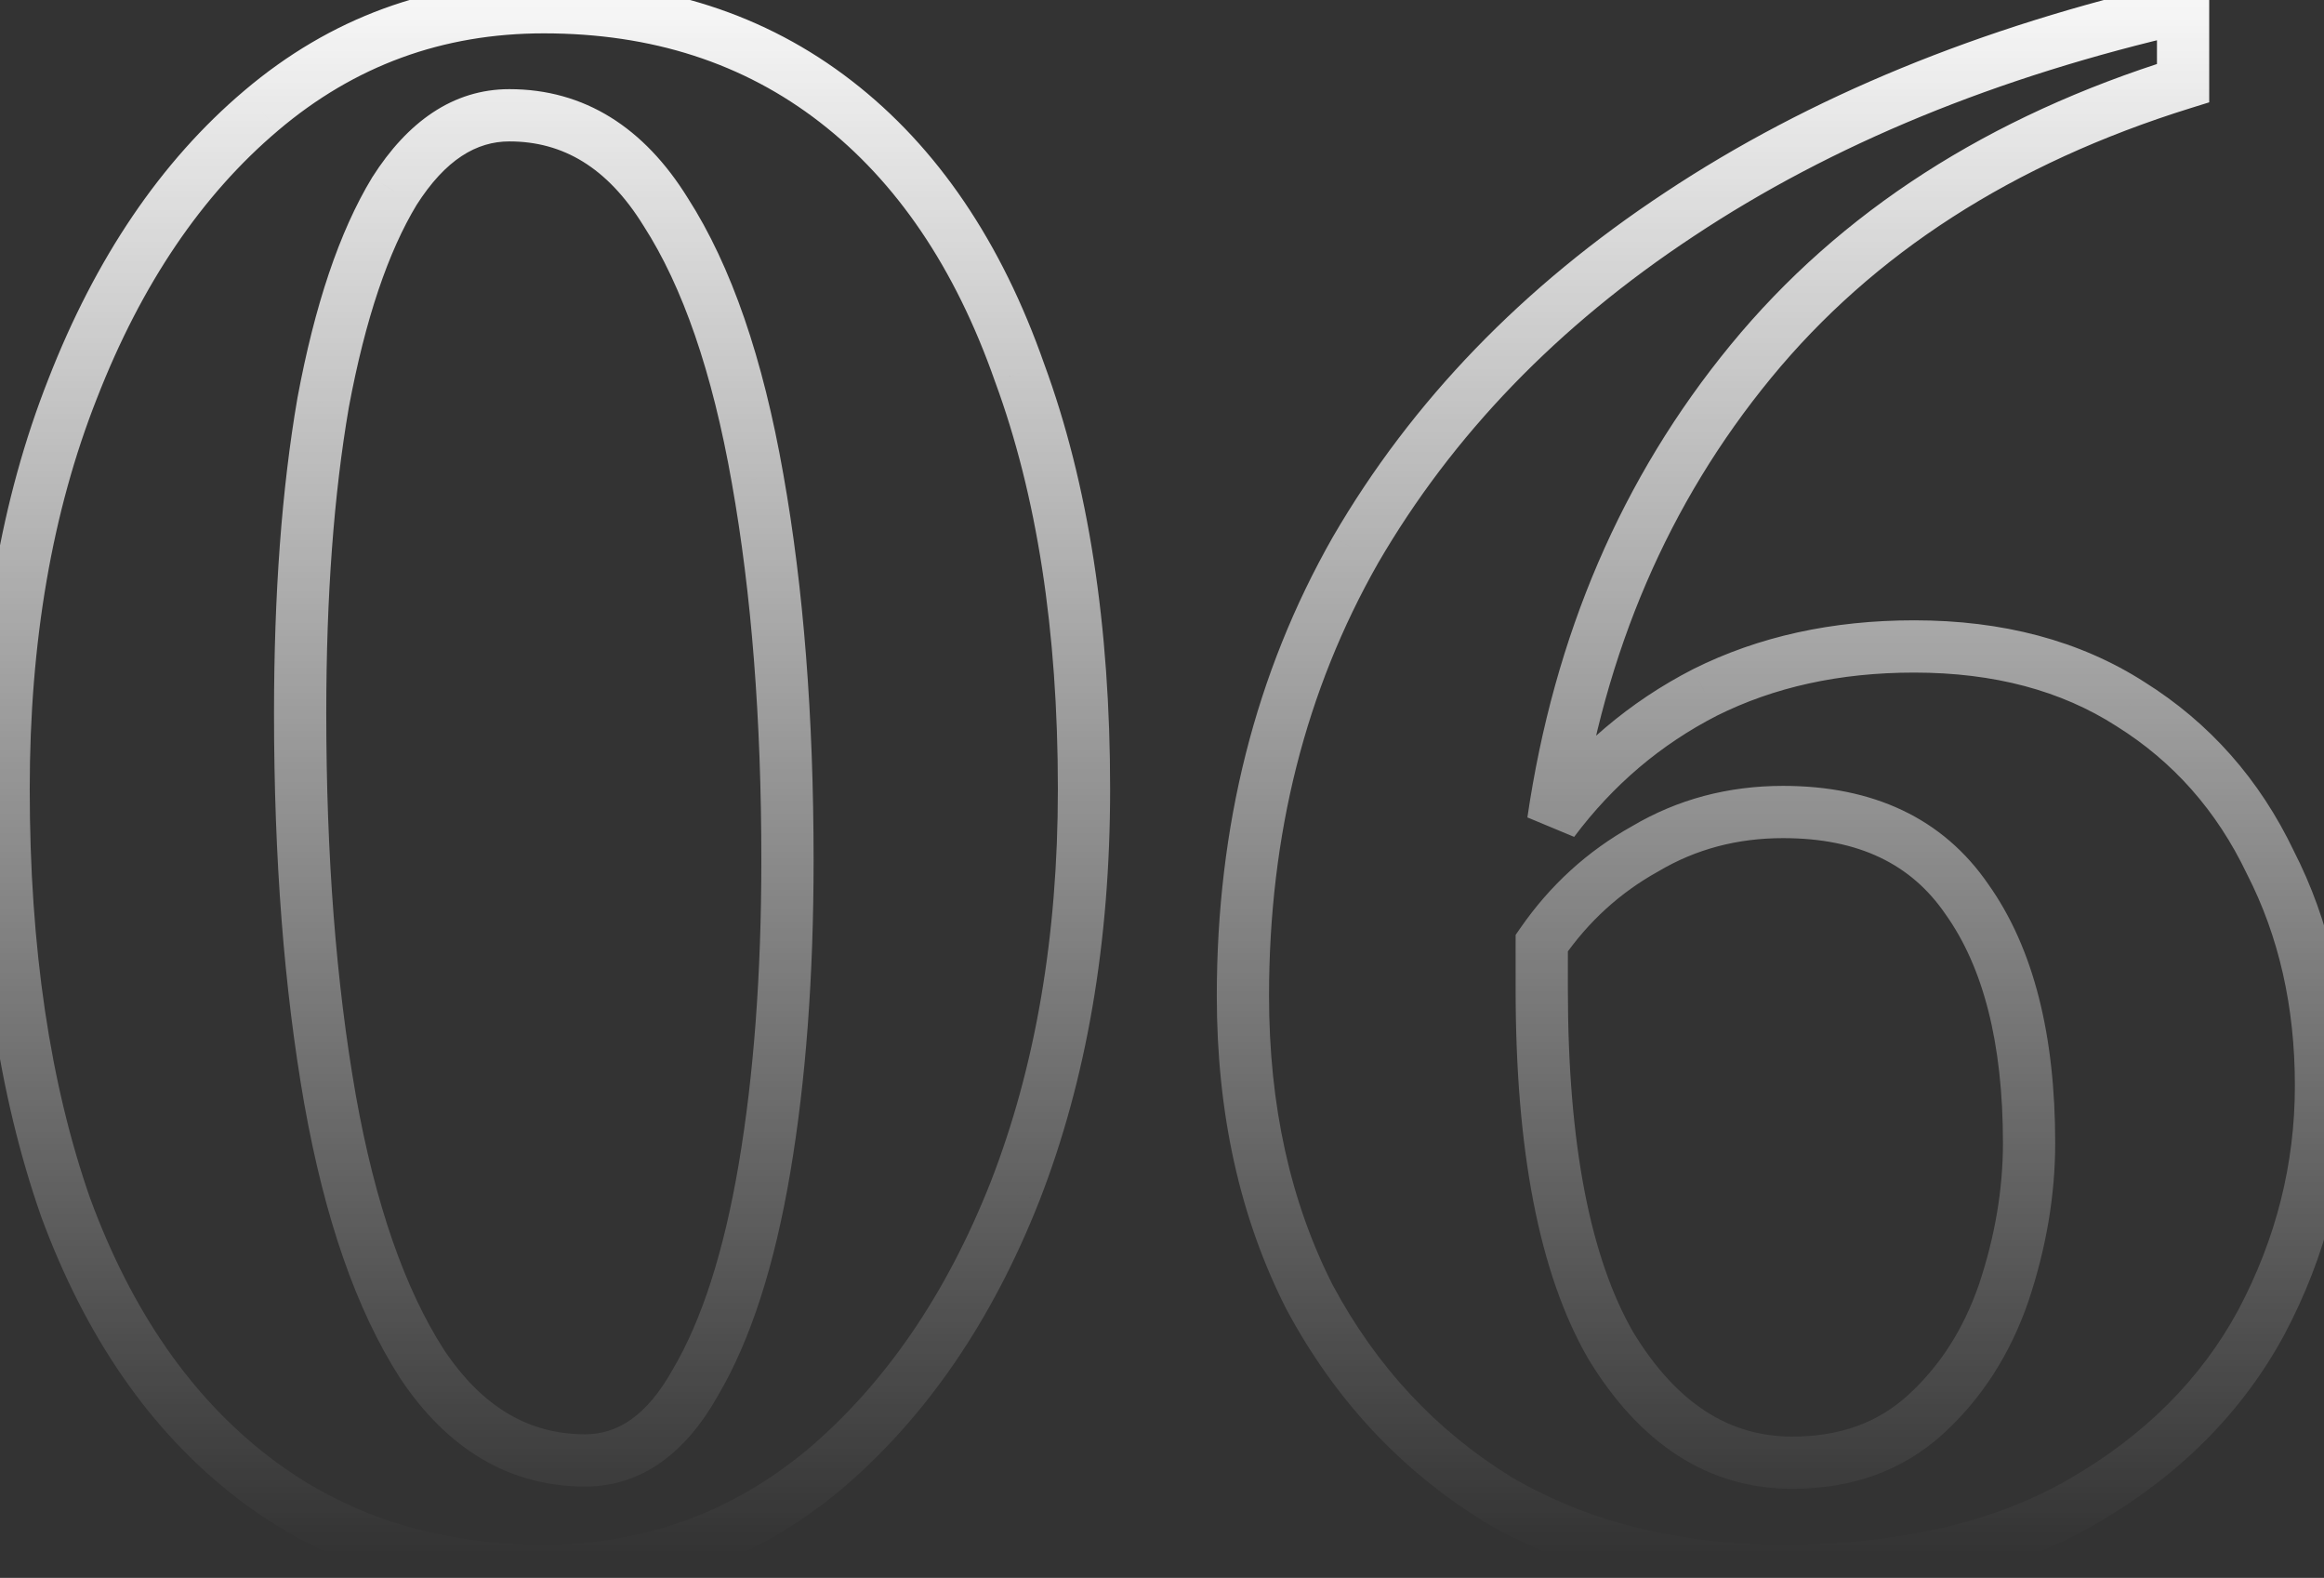 <svg width="193" height="131" viewBox="0 0 193 131" fill="none" xmlns="http://www.w3.org/2000/svg">
<rect x="0" y="0" width="193" height="131" fill="#333333" stroke="none"/>
<path d="M20.917 122.584L19.59 124.3L20.917 122.584ZM5.454 100.249L3.407 100.967L3.413 100.983L3.418 100.999L5.454 100.249ZM6.027 32.289L8.044 33.085L8.048 33.076L6.027 32.289ZM21.68 9.19L23.082 10.846L23.084 10.843L21.68 9.19ZM84.677 30.952L82.63 31.67L82.636 31.686L82.642 31.702L84.677 30.952ZM84.296 98.912L86.313 99.709L86.317 99.7L84.296 98.912ZM68.451 122.011L69.837 123.68L69.846 123.673L69.855 123.665L68.451 122.011ZM57.76 114.757L55.891 113.657L55.879 113.678L55.867 113.699L57.76 114.757ZM63.487 97.004L65.626 97.366L63.487 97.004ZM62.915 39.734L60.778 40.109L60.779 40.114L62.915 39.734ZM55.279 17.589L53.434 18.731L53.444 18.747L53.454 18.762L55.279 17.589ZM32.753 15.871L30.922 14.707L30.91 14.727L30.897 14.747L32.753 15.871ZM26.835 33.434L24.702 33.036L24.699 33.051L24.697 33.065L26.835 33.434ZM27.407 91.277L25.271 91.652L25.272 91.657L27.407 91.277ZM35.043 113.23L33.219 114.403L33.228 114.418L33.238 114.433L35.043 113.23ZM45.161 128.242C36.171 128.242 28.569 125.761 22.244 120.868L19.59 124.3C26.755 129.843 35.316 132.58 45.161 132.58V128.242ZM22.244 120.868C15.883 115.947 10.942 108.869 7.49 99.499L3.418 100.999C7.093 110.973 12.461 118.785 19.59 124.3L22.244 120.868ZM7.501 99.531C4.165 90.018 2.469 78.69 2.469 65.505H-1.87C-1.87 79.046 -0.13 90.881 3.407 100.967L7.501 99.531ZM2.469 65.505C2.469 53.253 4.344 42.459 8.044 33.085L4.009 31.492C0.073 41.463 -1.87 52.813 -1.87 65.505H2.469ZM8.048 33.076C11.763 23.542 16.793 16.167 23.082 10.846L20.279 7.534C13.333 13.412 7.927 21.436 4.005 31.501L8.048 33.076ZM23.084 10.843C29.435 5.452 36.763 2.769 45.161 2.769V-1.57C35.742 -1.57 27.416 1.474 20.276 7.536L23.084 10.843ZM45.161 2.769C54.151 2.769 61.753 5.249 68.078 10.142L70.733 6.71C63.568 1.168 55.006 -1.57 45.161 -1.57V2.769ZM68.078 10.142C74.426 15.053 79.302 22.179 82.63 31.67L86.724 30.235C83.18 20.127 77.875 12.235 70.733 6.71L68.078 10.142ZM82.642 31.702C86.095 41.075 87.853 52.326 87.853 65.505H92.192C92.192 51.958 90.387 40.174 86.713 30.202L82.642 31.702ZM87.853 65.505C87.853 77.757 85.978 88.618 82.274 98.125L86.317 99.7C90.249 89.608 92.192 78.198 92.192 65.505H87.853ZM82.278 98.116C78.568 107.515 73.476 114.899 67.047 120.358L69.855 123.665C76.916 117.67 82.387 109.655 86.313 99.709L82.278 98.116ZM67.065 120.342C60.71 125.618 53.437 128.242 45.161 128.242V132.58C54.448 132.58 62.701 129.604 69.837 123.68L67.065 120.342ZM48.597 123.417C53.34 123.417 57.003 120.56 59.654 115.815L55.867 113.699C53.682 117.609 51.236 119.078 48.597 119.078V123.417ZM59.63 115.857C62.36 111.217 64.33 105.014 65.626 97.366L61.349 96.641C60.1 104.01 58.252 109.644 55.891 113.657L59.63 115.857ZM65.626 97.366C66.924 89.712 67.566 81.061 67.566 71.423H63.227C63.227 80.876 62.597 89.278 61.349 96.641L65.626 97.366ZM67.566 71.423C67.566 59.49 66.732 48.796 65.05 39.353L60.779 40.114C62.406 49.252 63.227 59.684 63.227 71.423H67.566ZM65.051 39.358C63.37 29.786 60.754 22.095 57.103 16.416L53.454 18.762C56.676 23.775 59.151 30.846 60.778 40.109L65.051 39.358ZM57.123 16.448C53.501 10.595 48.537 7.402 42.298 7.402V11.741C46.748 11.741 50.439 13.893 53.434 18.731L57.123 16.448ZM42.298 7.402C37.617 7.402 33.839 10.124 30.922 14.707L34.583 17.036C37.012 13.219 39.597 11.741 42.298 11.741V7.402ZM30.897 14.747C28.163 19.259 26.126 25.398 24.702 33.036L28.967 33.832C30.343 26.453 32.252 20.883 34.608 16.996L30.897 14.747ZM24.697 33.065C23.398 40.599 22.756 49.318 22.756 59.205H27.095C27.095 49.494 27.726 41.032 28.973 33.803L24.697 33.065ZM22.756 59.205C22.756 71.264 23.59 82.084 25.271 91.652L29.544 90.901C27.916 81.634 27.095 71.072 27.095 59.205H22.756ZM25.272 91.657C26.954 101.105 29.571 108.729 33.219 114.403L36.868 112.057C33.643 107.04 31.169 100.029 29.543 90.896L25.272 91.657ZM33.238 114.433C37.123 120.261 42.265 123.417 48.597 123.417V119.078C43.985 119.078 40.09 116.89 36.848 112.027L33.238 114.433ZM124.41 124.493L123.273 126.341L123.293 126.353L123.314 126.366L124.41 124.493ZM108.756 107.694L106.822 108.678L106.833 108.698L106.844 108.718L108.756 107.694ZM112.574 45.652L110.699 44.561L110.694 44.569L110.689 44.578L112.574 45.652ZM139.491 17.78L140.685 19.591L140.69 19.588L139.491 17.78ZM181.298 0.599H183.467V-2.121L180.815 -1.516L181.298 0.599ZM181.298 6.899L181.942 8.97L183.467 8.496V6.899H181.298ZM145.409 29.998L143.732 28.621L145.409 29.998ZM128.991 68.178L126.845 67.863L130.727 69.479L128.991 68.178ZM141.591 57.487L140.62 55.547L140.611 55.552L140.601 55.557L141.591 57.487ZM176.907 58.442L175.736 60.268L175.747 60.275L175.757 60.281L176.907 58.442ZM188.552 71.614L186.594 72.548L186.607 72.575L186.621 72.602L188.552 71.614ZM187.788 109.794L189.696 110.827L189.7 110.819L189.705 110.811L187.788 109.794ZM172.898 124.684L173.982 126.563L172.898 124.684ZM133.764 111.703L131.885 112.787L131.897 112.808L131.91 112.83L133.764 111.703ZM159.917 117.43L158.454 115.828L159.917 117.43ZM166.408 107.312L168.459 108.017L168.462 108.008L168.466 107.998L166.408 107.312ZM163.353 74.668L161.563 75.893L161.574 75.909L161.585 75.925L163.353 74.668ZM136.627 70.469L137.681 72.365L137.707 72.35L137.733 72.335L136.627 70.469ZM128.037 78.295L126.253 77.061L125.867 77.618V78.295H128.037ZM148.081 128.242C139.369 128.242 131.869 126.343 125.505 122.621L123.314 126.366C130.441 130.534 138.721 132.58 148.081 132.58V128.242ZM125.547 122.646C119.269 118.782 114.313 113.473 110.668 106.67L106.844 108.718C110.835 116.169 116.315 122.059 123.273 126.341L125.547 122.646ZM110.689 106.71C107.176 99.805 105.389 91.816 105.389 82.686H101.051C101.051 92.392 102.954 101.074 106.822 108.678L110.689 106.71ZM105.389 82.686C105.389 69.283 108.426 57.314 114.459 46.725L110.689 44.578C104.25 55.879 101.051 68.6 101.051 82.686H105.389ZM114.449 46.742C120.629 36.114 129.356 27.061 140.685 19.591L138.297 15.969C126.463 23.772 117.246 33.3 110.699 44.561L114.449 46.742ZM140.69 19.588C152.144 11.993 165.828 6.357 181.781 2.714L180.815 -1.516C164.442 2.223 150.254 8.041 138.292 15.972L140.69 19.588ZM179.128 0.599V6.899H183.467V0.599H179.128ZM180.654 4.827C165.165 9.643 152.82 17.557 143.732 28.621L147.085 31.375C155.56 21.058 167.141 13.572 181.942 8.97L180.654 4.827ZM143.732 28.621C134.681 39.64 129.061 52.742 126.845 67.863L131.138 68.492C133.249 54.088 138.574 41.736 147.085 31.375L143.732 28.621ZM130.727 69.479C133.971 65.154 137.918 61.809 142.581 59.418L140.601 55.557C135.336 58.257 130.884 62.038 127.256 66.876L130.727 69.479ZM142.561 59.428C147.31 57.053 152.761 55.839 158.963 55.839V51.5C152.183 51.5 146.052 52.831 140.62 55.547L142.561 59.428ZM158.963 55.839C165.626 55.839 171.183 57.349 175.736 60.268L178.078 56.615C172.704 53.171 166.298 51.5 158.963 51.5V55.839ZM175.757 60.281C180.486 63.237 184.093 67.308 186.594 72.548L190.51 70.68C187.666 64.721 183.51 60.01 178.057 56.602L175.757 60.281ZM186.621 72.602C189.246 77.734 190.582 83.561 190.582 90.131H194.921C194.921 82.956 193.457 76.439 190.483 70.626L186.621 72.602ZM190.582 90.131C190.582 96.639 189.02 102.845 185.872 108.777L189.705 110.811C193.175 104.27 194.921 97.368 194.921 90.131H190.582ZM185.881 108.761C182.782 114.482 178.12 119.167 171.814 122.805L173.982 126.563C180.912 122.565 186.177 117.323 189.696 110.827L185.881 108.761ZM171.814 122.805C165.61 126.384 157.739 128.242 148.081 128.242V132.58C158.277 132.58 166.95 130.62 173.982 126.563L171.814 122.805ZM125.867 82.113C125.867 95.364 127.785 105.681 131.885 112.787L135.643 110.619C132.106 104.489 130.206 95.08 130.206 82.113H125.867ZM131.91 112.83C136.138 119.785 141.787 123.608 148.845 123.608V119.269C143.685 119.269 139.28 116.601 135.617 110.576L131.91 112.83ZM148.845 123.608C153.768 123.608 158.003 122.115 161.38 119.032L158.454 115.828C155.977 118.09 152.83 119.269 148.845 119.269V123.608ZM161.38 119.032C164.598 116.093 166.952 112.403 168.459 108.017L164.356 106.607C163.064 110.366 161.09 113.421 158.454 115.828L161.38 119.032ZM168.466 107.998C169.933 103.596 170.677 99.229 170.677 94.904H166.338C166.338 98.724 165.682 102.628 164.35 106.626L168.466 107.998ZM170.677 94.904C170.677 85.996 168.913 78.748 165.122 73.412L161.585 75.925C164.665 80.26 166.338 86.503 166.338 94.904H170.677ZM165.144 73.443C161.356 67.908 155.527 65.245 148.081 65.245V69.583C154.38 69.583 158.733 71.757 161.563 75.893L165.144 73.443ZM148.081 65.245C143.513 65.245 139.31 66.357 135.521 68.602L137.733 72.335C140.817 70.507 144.25 69.583 148.081 69.583V65.245ZM135.574 68.572C131.84 70.647 128.729 73.485 126.253 77.061L129.82 79.53C131.926 76.488 134.543 74.108 137.681 72.365L135.574 68.572ZM125.867 78.295C125.867 78.298 125.867 78.3 125.867 78.303C125.867 78.305 125.867 78.308 125.867 78.31C125.867 78.313 125.867 78.315 125.867 78.318C125.867 78.32 125.867 78.323 125.867 78.325C125.867 78.328 125.867 78.33 125.867 78.333C125.867 78.335 125.867 78.338 125.867 78.34C125.867 78.343 125.867 78.345 125.867 78.348C125.867 78.35 125.867 78.353 125.867 78.355C125.867 78.358 125.867 78.36 125.867 78.362C125.867 78.365 125.867 78.368 125.867 78.37C125.867 78.372 125.867 78.375 125.867 78.377C125.867 78.38 125.867 78.382 125.867 78.385C125.867 78.387 125.867 78.39 125.867 78.392C125.867 78.395 125.867 78.397 125.867 78.4C125.867 78.402 125.867 78.405 125.867 78.407C125.867 78.41 125.867 78.412 125.867 78.415C125.867 78.417 125.867 78.42 125.867 78.422C125.867 78.425 125.867 78.427 125.867 78.43C125.867 78.432 125.867 78.435 125.867 78.437C125.867 78.44 125.867 78.442 125.867 78.445C125.867 78.447 125.867 78.45 125.867 78.452C125.867 78.454 125.867 78.457 125.867 78.459C125.867 78.462 125.867 78.464 125.867 78.467C125.867 78.469 125.867 78.472 125.867 78.474C125.867 78.477 125.867 78.479 125.867 78.482C125.867 78.484 125.867 78.487 125.867 78.489C125.867 78.492 125.867 78.494 125.867 78.497C125.867 78.499 125.867 78.502 125.867 78.504C125.867 78.507 125.867 78.509 125.867 78.512C125.867 78.514 125.867 78.517 125.867 78.519C125.867 78.522 125.867 78.524 125.867 78.527C125.867 78.529 125.867 78.531 125.867 78.534C125.867 78.537 125.867 78.539 125.867 78.541C125.867 78.544 125.867 78.546 125.867 78.549C125.867 78.551 125.867 78.554 125.867 78.556C125.867 78.559 125.867 78.561 125.867 78.564C125.867 78.566 125.867 78.569 125.867 78.571C125.867 78.574 125.867 78.576 125.867 78.579C125.867 78.581 125.867 78.584 125.867 78.586C125.867 78.589 125.867 78.591 125.867 78.594C125.867 78.596 125.867 78.599 125.867 78.601C125.867 78.604 125.867 78.606 125.867 78.609C125.867 78.611 125.867 78.614 125.867 78.616C125.867 78.618 125.867 78.621 125.867 78.624C125.867 78.626 125.867 78.629 125.867 78.631C125.867 78.633 125.867 78.636 125.867 78.638C125.867 78.641 125.867 78.643 125.867 78.646C125.867 78.648 125.867 78.651 125.867 78.653C125.867 78.656 125.867 78.658 125.867 78.661C125.867 78.663 125.867 78.666 125.867 78.668C125.867 78.671 125.867 78.673 125.867 78.676C125.867 78.678 125.867 78.681 125.867 78.683C125.867 78.686 125.867 78.688 125.867 78.691C125.867 78.693 125.867 78.696 125.867 78.698C125.867 78.701 125.867 78.703 125.867 78.706C125.867 78.708 125.867 78.71 125.867 78.713C125.867 78.716 125.867 78.718 125.867 78.72C125.867 78.723 125.867 78.725 125.867 78.728C125.867 78.73 125.867 78.733 125.867 78.735C125.867 78.738 125.867 78.74 125.867 78.743C125.867 78.745 125.867 78.748 125.867 78.75C125.867 78.753 125.867 78.755 125.867 78.758C125.867 78.76 125.867 78.763 125.867 78.765C125.867 78.768 125.867 78.77 125.867 78.773C125.867 78.775 125.867 78.778 125.867 78.78C125.867 78.783 125.867 78.785 125.867 78.788C125.867 78.79 125.867 78.793 125.867 78.795C125.867 78.797 125.867 78.8 125.867 78.802C125.867 78.805 125.867 78.807 125.867 78.81C125.867 78.812 125.867 78.815 125.867 78.817C125.867 78.82 125.867 78.822 125.867 78.825C125.867 78.827 125.867 78.83 125.867 78.832C125.867 78.835 125.867 78.837 125.867 78.84C125.867 78.842 125.867 78.845 125.867 78.847C125.867 78.85 125.867 78.852 125.867 78.855C125.867 78.857 125.867 78.86 125.867 78.862C125.867 78.865 125.867 78.867 125.867 78.87C125.867 78.872 125.867 78.874 125.867 78.877C125.867 78.879 125.867 78.882 125.867 78.885C125.867 78.887 125.867 78.889 125.867 78.892C125.867 78.894 125.867 78.897 125.867 78.899C125.867 78.902 125.867 78.904 125.867 78.907C125.867 78.909 125.867 78.912 125.867 78.914C125.867 78.917 125.867 78.919 125.867 78.922C125.867 78.924 125.867 78.927 125.867 78.929C125.867 78.932 125.867 78.934 125.867 78.937C125.867 78.939 125.867 78.942 125.867 78.944C125.867 78.947 125.867 78.949 125.867 78.952C125.867 78.954 125.867 78.957 125.867 78.959C125.867 78.962 125.867 78.964 125.867 78.966C125.867 78.969 125.867 78.972 125.867 78.974C125.867 78.977 125.867 78.979 125.867 78.981C125.867 78.984 125.867 78.986 125.867 78.989C125.867 78.991 125.867 78.994 125.867 78.996C125.867 78.999 125.867 79.001 125.867 79.004C125.867 79.006 125.867 79.009 125.867 79.011C125.867 79.014 125.867 79.016 125.867 79.019C125.867 79.021 125.867 79.024 125.867 79.026C125.867 79.029 125.867 79.031 125.867 79.034C125.867 79.036 125.867 79.039 125.867 79.041C125.867 79.044 125.867 79.046 125.867 79.049C125.867 79.051 125.867 79.053 125.867 79.056C125.867 79.058 125.867 79.061 125.867 79.064C125.867 79.066 125.867 79.068 125.867 79.071C125.867 79.073 125.867 79.076 125.867 79.078C125.867 79.081 125.867 79.083 125.867 79.086C125.867 79.088 125.867 79.091 125.867 79.093C125.867 79.096 125.867 79.098 125.867 79.101C125.867 79.103 125.867 79.106 125.867 79.108C125.867 79.111 125.867 79.113 125.867 79.116C125.867 79.118 125.867 79.121 125.867 79.123C125.867 79.126 125.867 79.128 125.867 79.131C125.867 79.133 125.867 79.135 125.867 79.138C125.867 79.141 125.867 79.143 125.867 79.145C125.867 79.148 125.867 79.15 125.867 79.153C125.867 79.155 125.867 79.158 125.867 79.16C125.867 79.163 125.867 79.165 125.867 79.168C125.867 79.17 125.867 79.173 125.867 79.175C125.867 79.178 125.867 79.18 125.867 79.183C125.867 79.185 125.867 79.188 125.867 79.19C125.867 79.193 125.867 79.195 125.867 79.198C125.867 79.2 125.867 79.203 125.867 79.205C125.867 79.208 125.867 79.21 125.867 79.213C125.867 79.215 125.867 79.218 125.867 79.22C125.867 79.222 125.867 79.225 125.867 79.228C125.867 79.23 125.867 79.233 125.867 79.235C125.867 79.237 125.867 79.24 125.867 79.242C125.867 79.245 125.867 79.247 125.867 79.25C125.867 79.252 125.867 79.255 125.867 79.257C125.867 79.26 125.867 79.262 125.867 79.265C125.867 79.267 125.867 79.27 125.867 79.272C125.867 79.275 125.867 79.277 125.867 79.28C125.867 79.282 125.867 79.285 125.867 79.287C125.867 79.29 125.867 79.292 125.867 79.295C125.867 79.297 125.867 79.3 125.867 79.302C125.867 79.305 125.867 79.307 125.867 79.309C125.867 79.312 125.867 79.314 125.867 79.317C125.867 79.32 125.867 79.322 125.867 79.325C125.867 79.327 125.867 79.329 125.867 79.332C125.867 79.334 125.867 79.337 125.867 79.339C125.867 79.342 125.867 79.344 125.867 79.347C125.867 79.349 125.867 79.352 125.867 79.354C125.867 79.357 125.867 79.359 125.867 79.362C125.867 79.364 125.867 79.367 125.867 79.369C125.867 79.372 125.867 79.374 125.867 79.377C125.867 79.379 125.867 79.382 125.867 79.384C125.867 79.387 125.867 79.389 125.867 79.392C125.867 79.394 125.867 79.397 125.867 79.399C125.867 79.401 125.867 79.404 125.867 79.406C125.867 79.409 125.867 79.412 125.867 79.414C125.867 79.416 125.867 79.419 125.867 79.421C125.867 79.424 125.867 79.426 125.867 79.429C125.867 79.431 125.867 79.434 125.867 79.436C125.867 79.439 125.867 79.441 125.867 79.444C125.867 79.446 125.867 79.449 125.867 79.451C125.867 79.454 125.867 79.456 125.867 79.459C125.867 79.461 125.867 79.464 125.867 79.466C125.867 79.469 125.867 79.471 125.867 79.474C125.867 79.476 125.867 79.479 125.867 79.481C125.867 79.484 125.867 79.486 125.867 79.489C125.867 79.491 125.867 79.493 125.867 79.496C125.867 79.499 125.867 79.501 125.867 79.503C125.867 79.506 125.867 79.508 125.867 79.511C125.867 79.513 125.867 79.516 125.867 79.518C125.867 79.521 125.867 79.523 125.867 79.526C125.867 79.528 125.867 79.531 125.867 79.533C125.867 79.536 125.867 79.538 125.867 79.541C125.867 79.543 125.867 79.546 125.867 79.548C125.867 79.551 125.867 79.553 125.867 79.556C125.867 79.558 125.867 79.561 125.867 79.563C125.867 79.566 125.867 79.568 125.867 79.57C125.867 79.573 125.867 79.576 125.867 79.578C125.867 79.581 125.867 79.583 125.867 79.585C125.867 79.588 125.867 79.59 125.867 79.593C125.867 79.595 125.867 79.598 125.867 79.6C125.867 79.603 125.867 79.605 125.867 79.608C125.867 79.61 125.867 79.613 125.867 79.615C125.867 79.618 125.867 79.62 125.867 79.623C125.867 79.625 125.867 79.628 125.867 79.63C125.867 79.633 125.867 79.635 125.867 79.638C125.867 79.64 125.867 79.643 125.867 79.645C125.867 79.648 125.867 79.65 125.867 79.653C125.867 79.655 125.867 79.657 125.867 79.66C125.867 79.662 125.867 79.665 125.867 79.668C125.867 79.67 125.867 79.672 125.867 79.675C125.867 79.677 125.867 79.68 125.867 79.682C125.867 79.685 125.867 79.687 125.867 79.69C125.867 79.692 125.867 79.695 125.867 79.697C125.867 79.7 125.867 79.702 125.867 79.705C125.867 79.707 125.867 79.71 125.867 79.712C125.867 79.715 125.867 79.717 125.867 79.72C125.867 79.722 125.867 79.725 125.867 79.727C125.867 79.73 125.867 79.732 125.867 79.735C125.867 79.737 125.867 79.74 125.867 79.742C125.867 79.745 125.867 79.747 125.867 79.749C125.867 79.752 125.867 79.754 125.867 79.757C125.867 79.759 125.867 79.762 125.867 79.764C125.867 79.767 125.867 79.769 125.867 79.772C125.867 79.774 125.867 79.777 125.867 79.779C125.867 79.782 125.867 79.784 125.867 79.787C125.867 79.789 125.867 79.792 125.867 79.794C125.867 79.797 125.867 79.799 125.867 79.802C125.867 79.804 125.867 79.807 125.867 79.809C125.867 79.812 125.867 79.814 125.867 79.817C125.867 79.819 125.867 79.822 125.867 79.824C125.867 79.827 125.867 79.829 125.867 79.832C125.867 79.834 125.867 79.837 125.867 79.839C125.867 79.841 125.867 79.844 125.867 79.846C125.867 79.849 125.867 79.851 125.867 79.854C125.867 79.856 125.867 79.859 125.867 79.861C125.867 79.864 125.867 79.866 125.867 79.869C125.867 79.871 125.867 79.874 125.867 79.876C125.867 79.879 125.867 79.881 125.867 79.884C125.867 79.886 125.867 79.889 125.867 79.891C125.867 79.894 125.867 79.896 125.867 79.899C125.867 79.901 125.867 79.904 125.867 79.906C125.867 79.909 125.867 79.911 125.867 79.914C125.867 79.916 125.867 79.918 125.867 79.921C125.867 79.924 125.867 79.926 125.867 79.928C125.867 79.931 125.867 79.933 125.867 79.936C125.867 79.938 125.867 79.941 125.867 79.943C125.867 79.946 125.867 79.948 125.867 79.951C125.867 79.953 125.867 79.956 125.867 79.958C125.867 79.961 125.867 79.963 125.867 79.966C125.867 79.968 125.867 79.971 125.867 79.973C125.867 79.976 125.867 79.978 125.867 79.981C125.867 79.983 125.867 79.986 125.867 79.988C125.867 79.991 125.867 79.993 125.867 79.996C125.867 79.998 125.867 80.001 125.867 80.003C125.867 80.005 125.867 80.008 125.867 80.01C125.867 80.013 125.867 80.016 125.867 80.018C125.867 80.02 125.867 80.023 125.867 80.025C125.867 80.028 125.867 80.03 125.867 80.033C125.867 80.035 125.867 80.038 125.867 80.04C125.867 80.043 125.867 80.045 125.867 80.048C125.867 80.05 125.867 80.053 125.867 80.055C125.867 80.058 125.867 80.06 125.867 80.063C125.867 80.065 125.867 80.068 125.867 80.07C125.867 80.073 125.867 80.075 125.867 80.078C125.867 80.08 125.867 80.083 125.867 80.085C125.867 80.088 125.867 80.09 125.867 80.093C125.867 80.095 125.867 80.097 125.867 80.1C125.867 80.103 125.867 80.105 125.867 80.107C125.867 80.11 125.867 80.112 125.867 80.115C125.867 80.117 125.867 80.12 125.867 80.122C125.867 80.125 125.867 80.127 125.867 80.13C125.867 80.132 125.867 80.135 125.867 80.137C125.867 80.14 125.867 80.142 125.867 80.145C125.867 80.147 125.867 80.15 125.867 80.152C125.867 80.155 125.867 80.157 125.867 80.16C125.867 80.162 125.867 80.165 125.867 80.167C125.867 80.17 125.867 80.172 125.867 80.175C125.867 80.177 125.867 80.18 125.867 80.182C125.867 80.184 125.867 80.187 125.867 80.189C125.867 80.192 125.867 80.194 125.867 80.197C125.867 80.199 125.867 80.202 125.867 80.204C125.867 80.207 125.867 80.209 125.867 80.212C125.867 80.214 125.867 80.217 125.867 80.219C125.867 80.222 125.867 80.224 125.867 80.227C125.867 80.229 125.867 80.232 125.867 80.234C125.867 80.237 125.867 80.239 125.867 80.242C125.867 80.244 125.867 80.247 125.867 80.249C125.867 80.252 125.867 80.254 125.867 80.257C125.867 80.259 125.867 80.262 125.867 80.264C125.867 80.266 125.867 80.269 125.867 80.272C125.867 80.274 125.867 80.276 125.867 80.279C125.867 80.281 125.867 80.284 125.867 80.286C125.867 80.289 125.867 80.291 125.867 80.294C125.867 80.296 125.867 80.299 125.867 80.301C125.867 80.304 125.867 80.306 125.867 80.309C125.867 80.311 125.867 80.314 125.867 80.316C125.867 80.319 125.867 80.321 125.867 80.324C125.867 80.326 125.867 80.329 125.867 80.331C125.867 80.334 125.867 80.336 125.867 80.339C125.867 80.341 125.867 80.344 125.867 80.346C125.867 80.349 125.867 80.351 125.867 80.353C125.867 80.356 125.867 80.359 125.867 80.361C125.867 80.364 125.867 80.366 125.867 80.368C125.867 80.371 125.867 80.373 125.867 80.376C125.867 80.378 125.867 80.381 125.867 80.383C125.867 80.386 125.867 80.388 125.867 80.391C125.867 80.393 125.867 80.396 125.867 80.398C125.867 80.401 125.867 80.403 125.867 80.406C125.867 80.408 125.867 80.411 125.867 80.413C125.867 80.416 125.867 80.418 125.867 80.421C125.867 80.423 125.867 80.426 125.867 80.428C125.867 80.431 125.867 80.433 125.867 80.436C125.867 80.438 125.867 80.441 125.867 80.443C125.867 80.445 125.867 80.448 125.867 80.451C125.867 80.453 125.867 80.455 125.867 80.458C125.867 80.46 125.867 80.463 125.867 80.465C125.867 80.468 125.867 80.47 125.867 80.473C125.867 80.475 125.867 80.478 125.867 80.48C125.867 80.483 125.867 80.485 125.867 80.488C125.867 80.49 125.867 80.493 125.867 80.495C125.867 80.498 125.867 80.5 125.867 80.503C125.867 80.505 125.867 80.508 125.867 80.51C125.867 80.513 125.867 80.515 125.867 80.518C125.867 80.52 125.867 80.522 125.867 80.525C125.867 80.528 125.867 80.53 125.867 80.532C125.867 80.535 125.867 80.537 125.867 80.54C125.867 80.542 125.867 80.545 125.867 80.547C125.867 80.55 125.867 80.552 125.867 80.555C125.867 80.557 125.867 80.56 125.867 80.562C125.867 80.565 125.867 80.567 125.867 80.57C125.867 80.572 125.867 80.575 125.867 80.577C125.867 80.58 125.867 80.582 125.867 80.585C125.867 80.587 125.867 80.59 125.867 80.592C125.867 80.595 125.867 80.597 125.867 80.6C125.867 80.602 125.867 80.605 125.867 80.607C125.867 80.61 125.867 80.612 125.867 80.615C125.867 80.617 125.867 80.62 125.867 80.622C125.867 80.624 125.867 80.627 125.867 80.629C125.867 80.632 125.867 80.634 125.867 80.637C125.867 80.639 125.867 80.642 125.867 80.644C125.867 80.647 125.867 80.649 125.867 80.652C125.867 80.654 125.867 80.657 125.867 80.659C125.867 80.662 125.867 80.664 125.867 80.667C125.867 80.669 125.867 80.672 125.867 80.674C125.867 80.677 125.867 80.679 125.867 80.682C125.867 80.684 125.867 80.687 125.867 80.689C125.867 80.692 125.867 80.694 125.867 80.697C125.867 80.699 125.867 80.701 125.867 80.704C125.867 80.707 125.867 80.709 125.867 80.712C125.867 80.714 125.867 80.716 125.867 80.719C125.867 80.721 125.867 80.724 125.867 80.726C125.867 80.729 125.867 80.731 125.867 80.734C125.867 80.736 125.867 80.739 125.867 80.741C125.867 80.744 125.867 80.746 125.867 80.749C125.867 80.751 125.867 80.754 125.867 80.756C125.867 80.759 125.867 80.761 125.867 80.764C125.867 80.766 125.867 80.769 125.867 80.771C125.867 80.774 125.867 80.776 125.867 80.779C125.867 80.781 125.867 80.784 125.867 80.786C125.867 80.788 125.867 80.791 125.867 80.793C125.867 80.796 125.867 80.799 125.867 80.801C125.867 80.803 125.867 80.806 125.867 80.808C125.867 80.811 125.867 80.813 125.867 80.816C125.867 80.818 125.867 80.821 125.867 80.823C125.867 80.826 125.867 80.828 125.867 80.831C125.867 80.833 125.867 80.836 125.867 80.838C125.867 80.841 125.867 80.843 125.867 80.846C125.867 80.848 125.867 80.851 125.867 80.853C125.867 80.856 125.867 80.858 125.867 80.861C125.867 80.863 125.867 80.866 125.867 80.868C125.867 80.871 125.867 80.873 125.867 80.876C125.867 80.878 125.867 80.88 125.867 80.883C125.867 80.885 125.867 80.888 125.867 80.89C125.867 80.893 125.867 80.895 125.867 80.898C125.867 80.9 125.867 80.903 125.867 80.905C125.867 80.908 125.867 80.91 125.867 80.913C125.867 80.915 125.867 80.918 125.867 80.92C125.867 80.923 125.867 80.925 125.867 80.928C125.867 80.93 125.867 80.933 125.867 80.935C125.867 80.938 125.867 80.94 125.867 80.943C125.867 80.945 125.867 80.948 125.867 80.95C125.867 80.953 125.867 80.955 125.867 80.957C125.867 80.96 125.867 80.963 125.867 80.965C125.867 80.968 125.867 80.97 125.867 80.972C125.867 80.975 125.867 80.977 125.867 80.98C125.867 80.982 125.867 80.985 125.867 80.987C125.867 80.99 125.867 80.992 125.867 80.995C125.867 80.997 125.867 81 125.867 81.002C125.867 81.005 125.867 81.007 125.867 81.01C125.867 81.012 125.867 81.015 125.867 81.017C125.867 81.02 125.867 81.022 125.867 81.025C125.867 81.027 125.867 81.03 125.867 81.032C125.867 81.035 125.867 81.037 125.867 81.04C125.867 81.042 125.867 81.044 125.867 81.047C125.867 81.049 125.867 81.052 125.867 81.055C125.867 81.057 125.867 81.059 125.867 81.062C125.867 81.064 125.867 81.067 125.867 81.069C125.867 81.072 125.867 81.074 125.867 81.077C125.867 81.079 125.867 81.082 125.867 81.084C125.867 81.087 125.867 81.089 125.867 81.092C125.867 81.094 125.867 81.097 125.867 81.099C125.867 81.102 125.867 81.104 125.867 81.107C125.867 81.109 125.867 81.112 125.867 81.114C125.867 81.117 125.867 81.119 125.867 81.122C125.867 81.124 125.867 81.127 125.867 81.129C125.867 81.132 125.867 81.134 125.867 81.136C125.867 81.139 125.867 81.141 125.867 81.144C125.867 81.147 125.867 81.149 125.867 81.151C125.867 81.154 125.867 81.156 125.867 81.159C125.867 81.161 125.867 81.164 125.867 81.166C125.867 81.169 125.867 81.171 125.867 81.174C125.867 81.176 125.867 81.179 125.867 81.181C125.867 81.184 125.867 81.186 125.867 81.189C125.867 81.191 125.867 81.194 125.867 81.196C125.867 81.199 125.867 81.201 125.867 81.204C125.867 81.206 125.867 81.209 125.867 81.211C125.867 81.214 125.867 81.216 125.867 81.219C125.867 81.221 125.867 81.224 125.867 81.226C125.867 81.228 125.867 81.231 125.867 81.234C125.867 81.236 125.867 81.238 125.867 81.241C125.867 81.243 125.867 81.246 125.867 81.248C125.867 81.251 125.867 81.253 125.867 81.256C125.867 81.258 125.867 81.261 125.867 81.263C125.867 81.266 125.867 81.268 125.867 81.271C125.867 81.273 125.867 81.276 125.867 81.278C125.867 81.281 125.867 81.283 125.867 81.286C125.867 81.288 125.867 81.291 125.867 81.293C125.867 81.296 125.867 81.298 125.867 81.301C125.867 81.303 125.867 81.305 125.867 81.308C125.867 81.311 125.867 81.313 125.867 81.316C125.867 81.318 125.867 81.32 125.867 81.323C125.867 81.325 125.867 81.328 125.867 81.33C125.867 81.333 125.867 81.335 125.867 81.338C125.867 81.34 125.867 81.343 125.867 81.345C125.867 81.348 125.867 81.35 125.867 81.353C125.867 81.355 125.867 81.358 125.867 81.36C125.867 81.363 125.867 81.365 125.867 81.368C125.867 81.37 125.867 81.373 125.867 81.375C125.867 81.378 125.867 81.38 125.867 81.383C125.867 81.385 125.867 81.388 125.867 81.39C125.867 81.392 125.867 81.395 125.867 81.397C125.867 81.4 125.867 81.403 125.867 81.405C125.867 81.407 125.867 81.41 125.867 81.412C125.867 81.415 125.867 81.417 125.867 81.42C125.867 81.422 125.867 81.425 125.867 81.427C125.867 81.43 125.867 81.432 125.867 81.435C125.867 81.437 125.867 81.44 125.867 81.442C125.867 81.445 125.867 81.447 125.867 81.45C125.867 81.452 125.867 81.455 125.867 81.457C125.867 81.46 125.867 81.462 125.867 81.465C125.867 81.467 125.867 81.47 125.867 81.472C125.867 81.475 125.867 81.477 125.867 81.48C125.867 81.482 125.867 81.484 125.867 81.487C125.867 81.49 125.867 81.492 125.867 81.494C125.867 81.497 125.867 81.499 125.867 81.502C125.867 81.504 125.867 81.507 125.867 81.509C125.867 81.512 125.867 81.514 125.867 81.517C125.867 81.519 125.867 81.522 125.867 81.524C125.867 81.527 125.867 81.529 125.867 81.532C125.867 81.534 125.867 81.537 125.867 81.539C125.867 81.542 125.867 81.544 125.867 81.547C125.867 81.549 125.867 81.552 125.867 81.554C125.867 81.557 125.867 81.559 125.867 81.562C125.867 81.564 125.867 81.567 125.867 81.569C125.867 81.572 125.867 81.574 125.867 81.576C125.867 81.579 125.867 81.581 125.867 81.584C125.867 81.586 125.867 81.589 125.867 81.591C125.867 81.594 125.867 81.596 125.867 81.599C125.867 81.601 125.867 81.604 125.867 81.606C125.867 81.609 125.867 81.611 125.867 81.614C125.867 81.616 125.867 81.619 125.867 81.621C125.867 81.624 125.867 81.626 125.867 81.629C125.867 81.631 125.867 81.634 125.867 81.636C125.867 81.639 125.867 81.641 125.867 81.644C125.867 81.646 125.867 81.649 125.867 81.651C125.867 81.653 125.867 81.656 125.867 81.659C125.867 81.661 125.867 81.663 125.867 81.666C125.867 81.668 125.867 81.671 125.867 81.673C125.867 81.676 125.867 81.678 125.867 81.681C125.867 81.683 125.867 81.686 125.867 81.688C125.867 81.691 125.867 81.693 125.867 81.696C125.867 81.698 125.867 81.701 125.867 81.703C125.867 81.706 125.867 81.708 125.867 81.711C125.867 81.713 125.867 81.716 125.867 81.718C125.867 81.721 125.867 81.723 125.867 81.726C125.867 81.728 125.867 81.731 125.867 81.733C125.867 81.736 125.867 81.738 125.867 81.74C125.867 81.743 125.867 81.746 125.867 81.748C125.867 81.751 125.867 81.753 125.867 81.755C125.867 81.758 125.867 81.76 125.867 81.763C125.867 81.765 125.867 81.768 125.867 81.77C125.867 81.773 125.867 81.775 125.867 81.778C125.867 81.78 125.867 81.783 125.867 81.785C125.867 81.788 125.867 81.79 125.867 81.793C125.867 81.795 125.867 81.798 125.867 81.8C125.867 81.803 125.867 81.805 125.867 81.808C125.867 81.81 125.867 81.813 125.867 81.815C125.867 81.818 125.867 81.82 125.867 81.823C125.867 81.825 125.867 81.828 125.867 81.83C125.867 81.832 125.867 81.835 125.867 81.838C125.867 81.84 125.867 81.842 125.867 81.845C125.867 81.847 125.867 81.85 125.867 81.852C125.867 81.855 125.867 81.857 125.867 81.86C125.867 81.862 125.867 81.865 125.867 81.867C125.867 81.87 125.867 81.872 125.867 81.875C125.867 81.877 125.867 81.88 125.867 81.882C125.867 81.885 125.867 81.887 125.867 81.89C125.867 81.892 125.867 81.895 125.867 81.897C125.867 81.9 125.867 81.902 125.867 81.905C125.867 81.907 125.867 81.91 125.867 81.912C125.867 81.915 125.867 81.917 125.867 81.919C125.867 81.922 125.867 81.924 125.867 81.927C125.867 81.929 125.867 81.932 125.867 81.934C125.867 81.937 125.867 81.939 125.867 81.942C125.867 81.944 125.867 81.947 125.867 81.949C125.867 81.952 125.867 81.954 125.867 81.957C125.867 81.959 125.867 81.962 125.867 81.964C125.867 81.967 125.867 81.969 125.867 81.972C125.867 81.974 125.867 81.977 125.867 81.979C125.867 81.982 125.867 81.984 125.867 81.987C125.867 81.989 125.867 81.992 125.867 81.994C125.867 81.997 125.867 81.999 125.867 82.001C125.867 82.004 125.867 82.007 125.867 82.009C125.867 82.011 125.867 82.014 125.867 82.016C125.867 82.019 125.867 82.021 125.867 82.024C125.867 82.026 125.867 82.029 125.867 82.031C125.867 82.034 125.867 82.036 125.867 82.039C125.867 82.041 125.867 82.044 125.867 82.046C125.867 82.049 125.867 82.051 125.867 82.054C125.867 82.056 125.867 82.059 125.867 82.061C125.867 82.064 125.867 82.066 125.867 82.069C125.867 82.071 125.867 82.074 125.867 82.076C125.867 82.079 125.867 82.081 125.867 82.084C125.867 82.086 125.867 82.088 125.867 82.091C125.867 82.094 125.867 82.096 125.867 82.099C125.867 82.101 125.867 82.103 125.867 82.106C125.867 82.108 125.867 82.111 125.867 82.113H130.206C130.206 82.111 130.206 82.108 130.206 82.106C130.206 82.103 130.206 82.101 130.206 82.099C130.206 82.096 130.206 82.094 130.206 82.091C130.206 82.088 130.206 82.086 130.206 82.084C130.206 82.081 130.206 82.079 130.206 82.076C130.206 82.074 130.206 82.071 130.206 82.069C130.206 82.066 130.206 82.064 130.206 82.061C130.206 82.059 130.206 82.056 130.206 82.054C130.206 82.051 130.206 82.049 130.206 82.046C130.206 82.044 130.206 82.041 130.206 82.039C130.206 82.036 130.206 82.034 130.206 82.031C130.206 82.029 130.206 82.026 130.206 82.024C130.206 82.021 130.206 82.019 130.206 82.016C130.206 82.014 130.206 82.011 130.206 82.009C130.206 82.007 130.206 82.004 130.206 82.001C130.206 81.999 130.206 81.997 130.206 81.994C130.206 81.992 130.206 81.989 130.206 81.987C130.206 81.984 130.206 81.982 130.206 81.979C130.206 81.977 130.206 81.974 130.206 81.972C130.206 81.969 130.206 81.967 130.206 81.964C130.206 81.962 130.206 81.959 130.206 81.957C130.206 81.954 130.206 81.952 130.206 81.949C130.206 81.947 130.206 81.944 130.206 81.942C130.206 81.939 130.206 81.937 130.206 81.934C130.206 81.932 130.206 81.929 130.206 81.927C130.206 81.924 130.206 81.922 130.206 81.919C130.206 81.917 130.206 81.915 130.206 81.912C130.206 81.91 130.206 81.907 130.206 81.905C130.206 81.902 130.206 81.9 130.206 81.897C130.206 81.895 130.206 81.892 130.206 81.89C130.206 81.887 130.206 81.885 130.206 81.882C130.206 81.88 130.206 81.877 130.206 81.875C130.206 81.872 130.206 81.87 130.206 81.867C130.206 81.865 130.206 81.862 130.206 81.86C130.206 81.857 130.206 81.855 130.206 81.852C130.206 81.85 130.206 81.847 130.206 81.845C130.206 81.842 130.206 81.84 130.206 81.838C130.206 81.835 130.206 81.832 130.206 81.83C130.206 81.828 130.206 81.825 130.206 81.823C130.206 81.82 130.206 81.818 130.206 81.815C130.206 81.813 130.206 81.81 130.206 81.808C130.206 81.805 130.206 81.803 130.206 81.8C130.206 81.798 130.206 81.795 130.206 81.793C130.206 81.79 130.206 81.788 130.206 81.785C130.206 81.783 130.206 81.78 130.206 81.778C130.206 81.775 130.206 81.773 130.206 81.77C130.206 81.768 130.206 81.765 130.206 81.763C130.206 81.76 130.206 81.758 130.206 81.755C130.206 81.753 130.206 81.751 130.206 81.748C130.206 81.746 130.206 81.743 130.206 81.74C130.206 81.738 130.206 81.736 130.206 81.733C130.206 81.731 130.206 81.728 130.206 81.726C130.206 81.723 130.206 81.721 130.206 81.718C130.206 81.716 130.206 81.713 130.206 81.711C130.206 81.708 130.206 81.706 130.206 81.703C130.206 81.701 130.206 81.698 130.206 81.696C130.206 81.693 130.206 81.691 130.206 81.688C130.206 81.686 130.206 81.683 130.206 81.681C130.206 81.678 130.206 81.676 130.206 81.673C130.206 81.671 130.206 81.668 130.206 81.666C130.206 81.663 130.206 81.661 130.206 81.659C130.206 81.656 130.206 81.653 130.206 81.651C130.206 81.649 130.206 81.646 130.206 81.644C130.206 81.641 130.206 81.639 130.206 81.636C130.206 81.634 130.206 81.631 130.206 81.629C130.206 81.626 130.206 81.624 130.206 81.621C130.206 81.619 130.206 81.616 130.206 81.614C130.206 81.611 130.206 81.609 130.206 81.606C130.206 81.604 130.206 81.601 130.206 81.599C130.206 81.596 130.206 81.594 130.206 81.591C130.206 81.589 130.206 81.586 130.206 81.584C130.206 81.581 130.206 81.579 130.206 81.576C130.206 81.574 130.206 81.572 130.206 81.569C130.206 81.567 130.206 81.564 130.206 81.562C130.206 81.559 130.206 81.557 130.206 81.554C130.206 81.552 130.206 81.549 130.206 81.547C130.206 81.544 130.206 81.542 130.206 81.539C130.206 81.537 130.206 81.534 130.206 81.532C130.206 81.529 130.206 81.527 130.206 81.524C130.206 81.522 130.206 81.519 130.206 81.517C130.206 81.514 130.206 81.512 130.206 81.509C130.206 81.507 130.206 81.504 130.206 81.502C130.206 81.499 130.206 81.497 130.206 81.494C130.206 81.492 130.206 81.49 130.206 81.487C130.206 81.484 130.206 81.482 130.206 81.48C130.206 81.477 130.206 81.475 130.206 81.472C130.206 81.47 130.206 81.467 130.206 81.465C130.206 81.462 130.206 81.46 130.206 81.457C130.206 81.455 130.206 81.452 130.206 81.45C130.206 81.447 130.206 81.445 130.206 81.442C130.206 81.44 130.206 81.437 130.206 81.435C130.206 81.432 130.206 81.43 130.206 81.427C130.206 81.425 130.206 81.422 130.206 81.42C130.206 81.417 130.206 81.415 130.206 81.412C130.206 81.41 130.206 81.407 130.206 81.405C130.206 81.403 130.206 81.4 130.206 81.397C130.206 81.395 130.206 81.392 130.206 81.39C130.206 81.388 130.206 81.385 130.206 81.383C130.206 81.38 130.206 81.378 130.206 81.375C130.206 81.373 130.206 81.37 130.206 81.368C130.206 81.365 130.206 81.363 130.206 81.36C130.206 81.358 130.206 81.355 130.206 81.353C130.206 81.35 130.206 81.348 130.206 81.345C130.206 81.343 130.206 81.34 130.206 81.338C130.206 81.335 130.206 81.333 130.206 81.33C130.206 81.328 130.206 81.325 130.206 81.323C130.206 81.32 130.206 81.318 130.206 81.316C130.206 81.313 130.206 81.311 130.206 81.308C130.206 81.305 130.206 81.303 130.206 81.301C130.206 81.298 130.206 81.296 130.206 81.293C130.206 81.291 130.206 81.288 130.206 81.286C130.206 81.283 130.206 81.281 130.206 81.278C130.206 81.276 130.206 81.273 130.206 81.271C130.206 81.268 130.206 81.266 130.206 81.263C130.206 81.261 130.206 81.258 130.206 81.256C130.206 81.253 130.206 81.251 130.206 81.248C130.206 81.246 130.206 81.243 130.206 81.241C130.206 81.238 130.206 81.236 130.206 81.234C130.206 81.231 130.206 81.228 130.206 81.226C130.206 81.224 130.206 81.221 130.206 81.219C130.206 81.216 130.206 81.214 130.206 81.211C130.206 81.209 130.206 81.206 130.206 81.204C130.206 81.201 130.206 81.199 130.206 81.196C130.206 81.194 130.206 81.191 130.206 81.189C130.206 81.186 130.206 81.184 130.206 81.181C130.206 81.179 130.206 81.176 130.206 81.174C130.206 81.171 130.206 81.169 130.206 81.166C130.206 81.164 130.206 81.161 130.206 81.159C130.206 81.156 130.206 81.154 130.206 81.151C130.206 81.149 130.206 81.147 130.206 81.144C130.206 81.141 130.206 81.139 130.206 81.136C130.206 81.134 130.206 81.132 130.206 81.129C130.206 81.127 130.206 81.124 130.206 81.122C130.206 81.119 130.206 81.117 130.206 81.114C130.206 81.112 130.206 81.109 130.206 81.107C130.206 81.104 130.206 81.102 130.206 81.099C130.206 81.097 130.206 81.094 130.206 81.092C130.206 81.089 130.206 81.087 130.206 81.084C130.206 81.082 130.206 81.079 130.206 81.077C130.206 81.074 130.206 81.072 130.206 81.069C130.206 81.067 130.206 81.064 130.206 81.062C130.206 81.059 130.206 81.057 130.206 81.055C130.206 81.052 130.206 81.049 130.206 81.047C130.206 81.044 130.206 81.042 130.206 81.04C130.206 81.037 130.206 81.035 130.206 81.032C130.206 81.03 130.206 81.027 130.206 81.025C130.206 81.022 130.206 81.02 130.206 81.017C130.206 81.015 130.206 81.012 130.206 81.01C130.206 81.007 130.206 81.005 130.206 81.002C130.206 81 130.206 80.997 130.206 80.995C130.206 80.992 130.206 80.99 130.206 80.987C130.206 80.985 130.206 80.982 130.206 80.98C130.206 80.977 130.206 80.975 130.206 80.972C130.206 80.97 130.206 80.968 130.206 80.965C130.206 80.963 130.206 80.96 130.206 80.957C130.206 80.955 130.206 80.953 130.206 80.95C130.206 80.948 130.206 80.945 130.206 80.943C130.206 80.94 130.206 80.938 130.206 80.935C130.206 80.933 130.206 80.93 130.206 80.928C130.206 80.925 130.206 80.923 130.206 80.92C130.206 80.918 130.206 80.915 130.206 80.913C130.206 80.91 130.206 80.908 130.206 80.905C130.206 80.903 130.206 80.9 130.206 80.898C130.206 80.895 130.206 80.893 130.206 80.89C130.206 80.888 130.206 80.885 130.206 80.883C130.206 80.88 130.206 80.878 130.206 80.876C130.206 80.873 130.206 80.871 130.206 80.868C130.206 80.866 130.206 80.863 130.206 80.861C130.206 80.858 130.206 80.856 130.206 80.853C130.206 80.851 130.206 80.848 130.206 80.846C130.206 80.843 130.206 80.841 130.206 80.838C130.206 80.836 130.206 80.833 130.206 80.831C130.206 80.828 130.206 80.826 130.206 80.823C130.206 80.821 130.206 80.818 130.206 80.816C130.206 80.813 130.206 80.811 130.206 80.808C130.206 80.806 130.206 80.803 130.206 80.801C130.206 80.799 130.206 80.796 130.206 80.793C130.206 80.791 130.206 80.788 130.206 80.786C130.206 80.784 130.206 80.781 130.206 80.779C130.206 80.776 130.206 80.774 130.206 80.771C130.206 80.769 130.206 80.766 130.206 80.764C130.206 80.761 130.206 80.759 130.206 80.756C130.206 80.754 130.206 80.751 130.206 80.749C130.206 80.746 130.206 80.744 130.206 80.741C130.206 80.739 130.206 80.736 130.206 80.734C130.206 80.731 130.206 80.729 130.206 80.726C130.206 80.724 130.206 80.721 130.206 80.719C130.206 80.716 130.206 80.714 130.206 80.712C130.206 80.709 130.206 80.707 130.206 80.704C130.206 80.701 130.206 80.699 130.206 80.697C130.206 80.694 130.206 80.692 130.206 80.689C130.206 80.687 130.206 80.684 130.206 80.682C130.206 80.679 130.206 80.677 130.206 80.674C130.206 80.672 130.206 80.669 130.206 80.667C130.206 80.664 130.206 80.662 130.206 80.659C130.206 80.657 130.206 80.654 130.206 80.652C130.206 80.649 130.206 80.647 130.206 80.644C130.206 80.642 130.206 80.639 130.206 80.637C130.206 80.634 130.206 80.632 130.206 80.629C130.206 80.627 130.206 80.624 130.206 80.622C130.206 80.62 130.206 80.617 130.206 80.615C130.206 80.612 130.206 80.61 130.206 80.607C130.206 80.605 130.206 80.602 130.206 80.6C130.206 80.597 130.206 80.595 130.206 80.592C130.206 80.59 130.206 80.587 130.206 80.585C130.206 80.582 130.206 80.58 130.206 80.577C130.206 80.575 130.206 80.572 130.206 80.57C130.206 80.567 130.206 80.565 130.206 80.562C130.206 80.56 130.206 80.557 130.206 80.555C130.206 80.552 130.206 80.55 130.206 80.547C130.206 80.545 130.206 80.542 130.206 80.54C130.206 80.537 130.206 80.535 130.206 80.532C130.206 80.53 130.206 80.528 130.206 80.525C130.206 80.522 130.206 80.52 130.206 80.518C130.206 80.515 130.206 80.513 130.206 80.51C130.206 80.508 130.206 80.505 130.206 80.503C130.206 80.5 130.206 80.498 130.206 80.495C130.206 80.493 130.206 80.49 130.206 80.488C130.206 80.485 130.206 80.483 130.206 80.48C130.206 80.478 130.206 80.475 130.206 80.473C130.206 80.47 130.206 80.468 130.206 80.465C130.206 80.463 130.206 80.46 130.206 80.458C130.206 80.455 130.206 80.453 130.206 80.451C130.206 80.448 130.206 80.445 130.206 80.443C130.206 80.441 130.206 80.438 130.206 80.436C130.206 80.433 130.206 80.431 130.206 80.428C130.206 80.426 130.206 80.423 130.206 80.421C130.206 80.418 130.206 80.416 130.206 80.413C130.206 80.411 130.206 80.408 130.206 80.406C130.206 80.403 130.206 80.401 130.206 80.398C130.206 80.396 130.206 80.393 130.206 80.391C130.206 80.388 130.206 80.386 130.206 80.383C130.206 80.381 130.206 80.378 130.206 80.376C130.206 80.373 130.206 80.371 130.206 80.368C130.206 80.366 130.206 80.364 130.206 80.361C130.206 80.359 130.206 80.356 130.206 80.353C130.206 80.351 130.206 80.349 130.206 80.346C130.206 80.344 130.206 80.341 130.206 80.339C130.206 80.336 130.206 80.334 130.206 80.331C130.206 80.329 130.206 80.326 130.206 80.324C130.206 80.321 130.206 80.319 130.206 80.316C130.206 80.314 130.206 80.311 130.206 80.309C130.206 80.306 130.206 80.304 130.206 80.301C130.206 80.299 130.206 80.296 130.206 80.294C130.206 80.291 130.206 80.289 130.206 80.286C130.206 80.284 130.206 80.281 130.206 80.279C130.206 80.276 130.206 80.274 130.206 80.272C130.206 80.269 130.206 80.266 130.206 80.264C130.206 80.262 130.206 80.259 130.206 80.257C130.206 80.254 130.206 80.252 130.206 80.249C130.206 80.247 130.206 80.244 130.206 80.242C130.206 80.239 130.206 80.237 130.206 80.234C130.206 80.232 130.206 80.229 130.206 80.227C130.206 80.224 130.206 80.222 130.206 80.219C130.206 80.217 130.206 80.214 130.206 80.212C130.206 80.209 130.206 80.207 130.206 80.204C130.206 80.202 130.206 80.199 130.206 80.197C130.206 80.194 130.206 80.192 130.206 80.189C130.206 80.187 130.206 80.184 130.206 80.182C130.206 80.18 130.206 80.177 130.206 80.175C130.206 80.172 130.206 80.17 130.206 80.167C130.206 80.165 130.206 80.162 130.206 80.16C130.206 80.157 130.206 80.155 130.206 80.152C130.206 80.15 130.206 80.147 130.206 80.145C130.206 80.142 130.206 80.14 130.206 80.137C130.206 80.135 130.206 80.132 130.206 80.13C130.206 80.127 130.206 80.125 130.206 80.122C130.206 80.12 130.206 80.117 130.206 80.115C130.206 80.112 130.206 80.11 130.206 80.107C130.206 80.105 130.206 80.103 130.206 80.1C130.206 80.097 130.206 80.095 130.206 80.093C130.206 80.09 130.206 80.088 130.206 80.085C130.206 80.083 130.206 80.08 130.206 80.078C130.206 80.075 130.206 80.073 130.206 80.07C130.206 80.068 130.206 80.065 130.206 80.063C130.206 80.06 130.206 80.058 130.206 80.055C130.206 80.053 130.206 80.05 130.206 80.048C130.206 80.045 130.206 80.043 130.206 80.04C130.206 80.038 130.206 80.035 130.206 80.033C130.206 80.03 130.206 80.028 130.206 80.025C130.206 80.023 130.206 80.02 130.206 80.018C130.206 80.016 130.206 80.013 130.206 80.01C130.206 80.008 130.206 80.005 130.206 80.003C130.206 80.001 130.206 79.998 130.206 79.996C130.206 79.993 130.206 79.991 130.206 79.988C130.206 79.986 130.206 79.983 130.206 79.981C130.206 79.978 130.206 79.976 130.206 79.973C130.206 79.971 130.206 79.968 130.206 79.966C130.206 79.963 130.206 79.961 130.206 79.958C130.206 79.956 130.206 79.953 130.206 79.951C130.206 79.948 130.206 79.946 130.206 79.943C130.206 79.941 130.206 79.938 130.206 79.936C130.206 79.933 130.206 79.931 130.206 79.928C130.206 79.926 130.206 79.924 130.206 79.921C130.206 79.918 130.206 79.916 130.206 79.914C130.206 79.911 130.206 79.909 130.206 79.906C130.206 79.904 130.206 79.901 130.206 79.899C130.206 79.896 130.206 79.894 130.206 79.891C130.206 79.889 130.206 79.886 130.206 79.884C130.206 79.881 130.206 79.879 130.206 79.876C130.206 79.874 130.206 79.871 130.206 79.869C130.206 79.866 130.206 79.864 130.206 79.861C130.206 79.859 130.206 79.856 130.206 79.854C130.206 79.851 130.206 79.849 130.206 79.846C130.206 79.844 130.206 79.841 130.206 79.839C130.206 79.837 130.206 79.834 130.206 79.832C130.206 79.829 130.206 79.827 130.206 79.824C130.206 79.822 130.206 79.819 130.206 79.817C130.206 79.814 130.206 79.812 130.206 79.809C130.206 79.807 130.206 79.804 130.206 79.802C130.206 79.799 130.206 79.797 130.206 79.794C130.206 79.792 130.206 79.789 130.206 79.787C130.206 79.784 130.206 79.782 130.206 79.779C130.206 79.777 130.206 79.774 130.206 79.772C130.206 79.769 130.206 79.767 130.206 79.764C130.206 79.762 130.206 79.759 130.206 79.757C130.206 79.754 130.206 79.752 130.206 79.749C130.206 79.747 130.206 79.745 130.206 79.742C130.206 79.74 130.206 79.737 130.206 79.735C130.206 79.732 130.206 79.73 130.206 79.727C130.206 79.725 130.206 79.722 130.206 79.72C130.206 79.717 130.206 79.715 130.206 79.712C130.206 79.71 130.206 79.707 130.206 79.705C130.206 79.702 130.206 79.7 130.206 79.697C130.206 79.695 130.206 79.692 130.206 79.69C130.206 79.687 130.206 79.685 130.206 79.682C130.206 79.68 130.206 79.677 130.206 79.675C130.206 79.672 130.206 79.67 130.206 79.668C130.206 79.665 130.206 79.662 130.206 79.66C130.206 79.657 130.206 79.655 130.206 79.653C130.206 79.65 130.206 79.648 130.206 79.645C130.206 79.643 130.206 79.64 130.206 79.638C130.206 79.635 130.206 79.633 130.206 79.63C130.206 79.628 130.206 79.625 130.206 79.623C130.206 79.62 130.206 79.618 130.206 79.615C130.206 79.613 130.206 79.61 130.206 79.608C130.206 79.605 130.206 79.603 130.206 79.6C130.206 79.598 130.206 79.595 130.206 79.593C130.206 79.59 130.206 79.588 130.206 79.585C130.206 79.583 130.206 79.581 130.206 79.578C130.206 79.576 130.206 79.573 130.206 79.57C130.206 79.568 130.206 79.566 130.206 79.563C130.206 79.561 130.206 79.558 130.206 79.556C130.206 79.553 130.206 79.551 130.206 79.548C130.206 79.546 130.206 79.543 130.206 79.541C130.206 79.538 130.206 79.536 130.206 79.533C130.206 79.531 130.206 79.528 130.206 79.526C130.206 79.523 130.206 79.521 130.206 79.518C130.206 79.516 130.206 79.513 130.206 79.511C130.206 79.508 130.206 79.506 130.206 79.503C130.206 79.501 130.206 79.499 130.206 79.496C130.206 79.493 130.206 79.491 130.206 79.489C130.206 79.486 130.206 79.484 130.206 79.481C130.206 79.479 130.206 79.476 130.206 79.474C130.206 79.471 130.206 79.469 130.206 79.466C130.206 79.464 130.206 79.461 130.206 79.459C130.206 79.456 130.206 79.454 130.206 79.451C130.206 79.449 130.206 79.446 130.206 79.444C130.206 79.441 130.206 79.439 130.206 79.436C130.206 79.434 130.206 79.431 130.206 79.429C130.206 79.426 130.206 79.424 130.206 79.421C130.206 79.419 130.206 79.416 130.206 79.414C130.206 79.412 130.206 79.409 130.206 79.406C130.206 79.404 130.206 79.401 130.206 79.399C130.206 79.397 130.206 79.394 130.206 79.392C130.206 79.389 130.206 79.387 130.206 79.384C130.206 79.382 130.206 79.379 130.206 79.377C130.206 79.374 130.206 79.372 130.206 79.369C130.206 79.367 130.206 79.364 130.206 79.362C130.206 79.359 130.206 79.357 130.206 79.354C130.206 79.352 130.206 79.349 130.206 79.347C130.206 79.344 130.206 79.342 130.206 79.339C130.206 79.337 130.206 79.334 130.206 79.332C130.206 79.329 130.206 79.327 130.206 79.325C130.206 79.322 130.206 79.32 130.206 79.317C130.206 79.314 130.206 79.312 130.206 79.309C130.206 79.307 130.206 79.305 130.206 79.302C130.206 79.3 130.206 79.297 130.206 79.295C130.206 79.292 130.206 79.29 130.206 79.287C130.206 79.285 130.206 79.282 130.206 79.28C130.206 79.277 130.206 79.275 130.206 79.272C130.206 79.27 130.206 79.267 130.206 79.265C130.206 79.262 130.206 79.26 130.206 79.257C130.206 79.255 130.206 79.252 130.206 79.25C130.206 79.247 130.206 79.245 130.206 79.242C130.206 79.24 130.206 79.237 130.206 79.235C130.206 79.233 130.206 79.23 130.206 79.228C130.206 79.225 130.206 79.222 130.206 79.22C130.206 79.218 130.206 79.215 130.206 79.213C130.206 79.21 130.206 79.208 130.206 79.205C130.206 79.203 130.206 79.2 130.206 79.198C130.206 79.195 130.206 79.193 130.206 79.19C130.206 79.188 130.206 79.185 130.206 79.183C130.206 79.18 130.206 79.178 130.206 79.175C130.206 79.173 130.206 79.17 130.206 79.168C130.206 79.165 130.206 79.163 130.206 79.16C130.206 79.158 130.206 79.155 130.206 79.153C130.206 79.15 130.206 79.148 130.206 79.145C130.206 79.143 130.206 79.141 130.206 79.138C130.206 79.135 130.206 79.133 130.206 79.131C130.206 79.128 130.206 79.126 130.206 79.123C130.206 79.121 130.206 79.118 130.206 79.116C130.206 79.113 130.206 79.111 130.206 79.108C130.206 79.106 130.206 79.103 130.206 79.101C130.206 79.098 130.206 79.096 130.206 79.093C130.206 79.091 130.206 79.088 130.206 79.086C130.206 79.083 130.206 79.081 130.206 79.078C130.206 79.076 130.206 79.073 130.206 79.071C130.206 79.068 130.206 79.066 130.206 79.064C130.206 79.061 130.206 79.058 130.206 79.056C130.206 79.053 130.206 79.051 130.206 79.049C130.206 79.046 130.206 79.044 130.206 79.041C130.206 79.039 130.206 79.036 130.206 79.034C130.206 79.031 130.206 79.029 130.206 79.026C130.206 79.024 130.206 79.021 130.206 79.019C130.206 79.016 130.206 79.014 130.206 79.011C130.206 79.009 130.206 79.006 130.206 79.004C130.206 79.001 130.206 78.999 130.206 78.996C130.206 78.994 130.206 78.991 130.206 78.989C130.206 78.986 130.206 78.984 130.206 78.981C130.206 78.979 130.206 78.977 130.206 78.974C130.206 78.972 130.206 78.969 130.206 78.966C130.206 78.964 130.206 78.962 130.206 78.959C130.206 78.957 130.206 78.954 130.206 78.952C130.206 78.949 130.206 78.947 130.206 78.944C130.206 78.942 130.206 78.939 130.206 78.937C130.206 78.934 130.206 78.932 130.206 78.929C130.206 78.927 130.206 78.924 130.206 78.922C130.206 78.919 130.206 78.917 130.206 78.914C130.206 78.912 130.206 78.909 130.206 78.907C130.206 78.904 130.206 78.902 130.206 78.899C130.206 78.897 130.206 78.894 130.206 78.892C130.206 78.889 130.206 78.887 130.206 78.885C130.206 78.882 130.206 78.879 130.206 78.877C130.206 78.874 130.206 78.872 130.206 78.87C130.206 78.867 130.206 78.865 130.206 78.862C130.206 78.86 130.206 78.857 130.206 78.855C130.206 78.852 130.206 78.85 130.206 78.847C130.206 78.845 130.206 78.842 130.206 78.84C130.206 78.837 130.206 78.835 130.206 78.832C130.206 78.83 130.206 78.827 130.206 78.825C130.206 78.822 130.206 78.82 130.206 78.817C130.206 78.815 130.206 78.812 130.206 78.81C130.206 78.807 130.206 78.805 130.206 78.802C130.206 78.8 130.206 78.797 130.206 78.795C130.206 78.793 130.206 78.79 130.206 78.788C130.206 78.785 130.206 78.783 130.206 78.78C130.206 78.778 130.206 78.775 130.206 78.773C130.206 78.77 130.206 78.768 130.206 78.765C130.206 78.763 130.206 78.76 130.206 78.758C130.206 78.755 130.206 78.753 130.206 78.75C130.206 78.748 130.206 78.745 130.206 78.743C130.206 78.74 130.206 78.738 130.206 78.735C130.206 78.733 130.206 78.73 130.206 78.728C130.206 78.725 130.206 78.723 130.206 78.72C130.206 78.718 130.206 78.716 130.206 78.713C130.206 78.71 130.206 78.708 130.206 78.706C130.206 78.703 130.206 78.701 130.206 78.698C130.206 78.696 130.206 78.693 130.206 78.691C130.206 78.688 130.206 78.686 130.206 78.683C130.206 78.681 130.206 78.678 130.206 78.676C130.206 78.673 130.206 78.671 130.206 78.668C130.206 78.666 130.206 78.663 130.206 78.661C130.206 78.658 130.206 78.656 130.206 78.653C130.206 78.651 130.206 78.648 130.206 78.646C130.206 78.643 130.206 78.641 130.206 78.638C130.206 78.636 130.206 78.633 130.206 78.631C130.206 78.629 130.206 78.626 130.206 78.624C130.206 78.621 130.206 78.618 130.206 78.616C130.206 78.614 130.206 78.611 130.206 78.609C130.206 78.606 130.206 78.604 130.206 78.601C130.206 78.599 130.206 78.596 130.206 78.594C130.206 78.591 130.206 78.589 130.206 78.586C130.206 78.584 130.206 78.581 130.206 78.579C130.206 78.576 130.206 78.574 130.206 78.571C130.206 78.569 130.206 78.566 130.206 78.564C130.206 78.561 130.206 78.559 130.206 78.556C130.206 78.554 130.206 78.551 130.206 78.549C130.206 78.546 130.206 78.544 130.206 78.541C130.206 78.539 130.206 78.537 130.206 78.534C130.206 78.531 130.206 78.529 130.206 78.527C130.206 78.524 130.206 78.522 130.206 78.519C130.206 78.517 130.206 78.514 130.206 78.512C130.206 78.509 130.206 78.507 130.206 78.504C130.206 78.502 130.206 78.499 130.206 78.497C130.206 78.494 130.206 78.492 130.206 78.489C130.206 78.487 130.206 78.484 130.206 78.482C130.206 78.479 130.206 78.477 130.206 78.474C130.206 78.472 130.206 78.469 130.206 78.467C130.206 78.464 130.206 78.462 130.206 78.459C130.206 78.457 130.206 78.454 130.206 78.452C130.206 78.45 130.206 78.447 130.206 78.445C130.206 78.442 130.206 78.44 130.206 78.437C130.206 78.435 130.206 78.432 130.206 78.43C130.206 78.427 130.206 78.425 130.206 78.422C130.206 78.42 130.206 78.417 130.206 78.415C130.206 78.412 130.206 78.41 130.206 78.407C130.206 78.405 130.206 78.402 130.206 78.4C130.206 78.397 130.206 78.395 130.206 78.392C130.206 78.39 130.206 78.387 130.206 78.385C130.206 78.382 130.206 78.38 130.206 78.377C130.206 78.375 130.206 78.372 130.206 78.37C130.206 78.368 130.206 78.365 130.206 78.362C130.206 78.36 130.206 78.358 130.206 78.355C130.206 78.353 130.206 78.35 130.206 78.348C130.206 78.345 130.206 78.343 130.206 78.34C130.206 78.338 130.206 78.335 130.206 78.333C130.206 78.33 130.206 78.328 130.206 78.325C130.206 78.323 130.206 78.32 130.206 78.318C130.206 78.315 130.206 78.313 130.206 78.31C130.206 78.308 130.206 78.305 130.206 78.303C130.206 78.3 130.206 78.298 130.206 78.295H125.867Z" fill="url(#paint0_linear_806_8115)"/>
<defs>
<linearGradient id="paint0_linear_806_8115" x1="96.5" y1="-5.498" x2="96.5" y2="128.999" gradientUnits="userSpaceOnUse">
<stop stop-color="white"/>
<stop offset="1" stop-color="white" stop-opacity="0"/>
</linearGradient>
</defs>
</svg>
